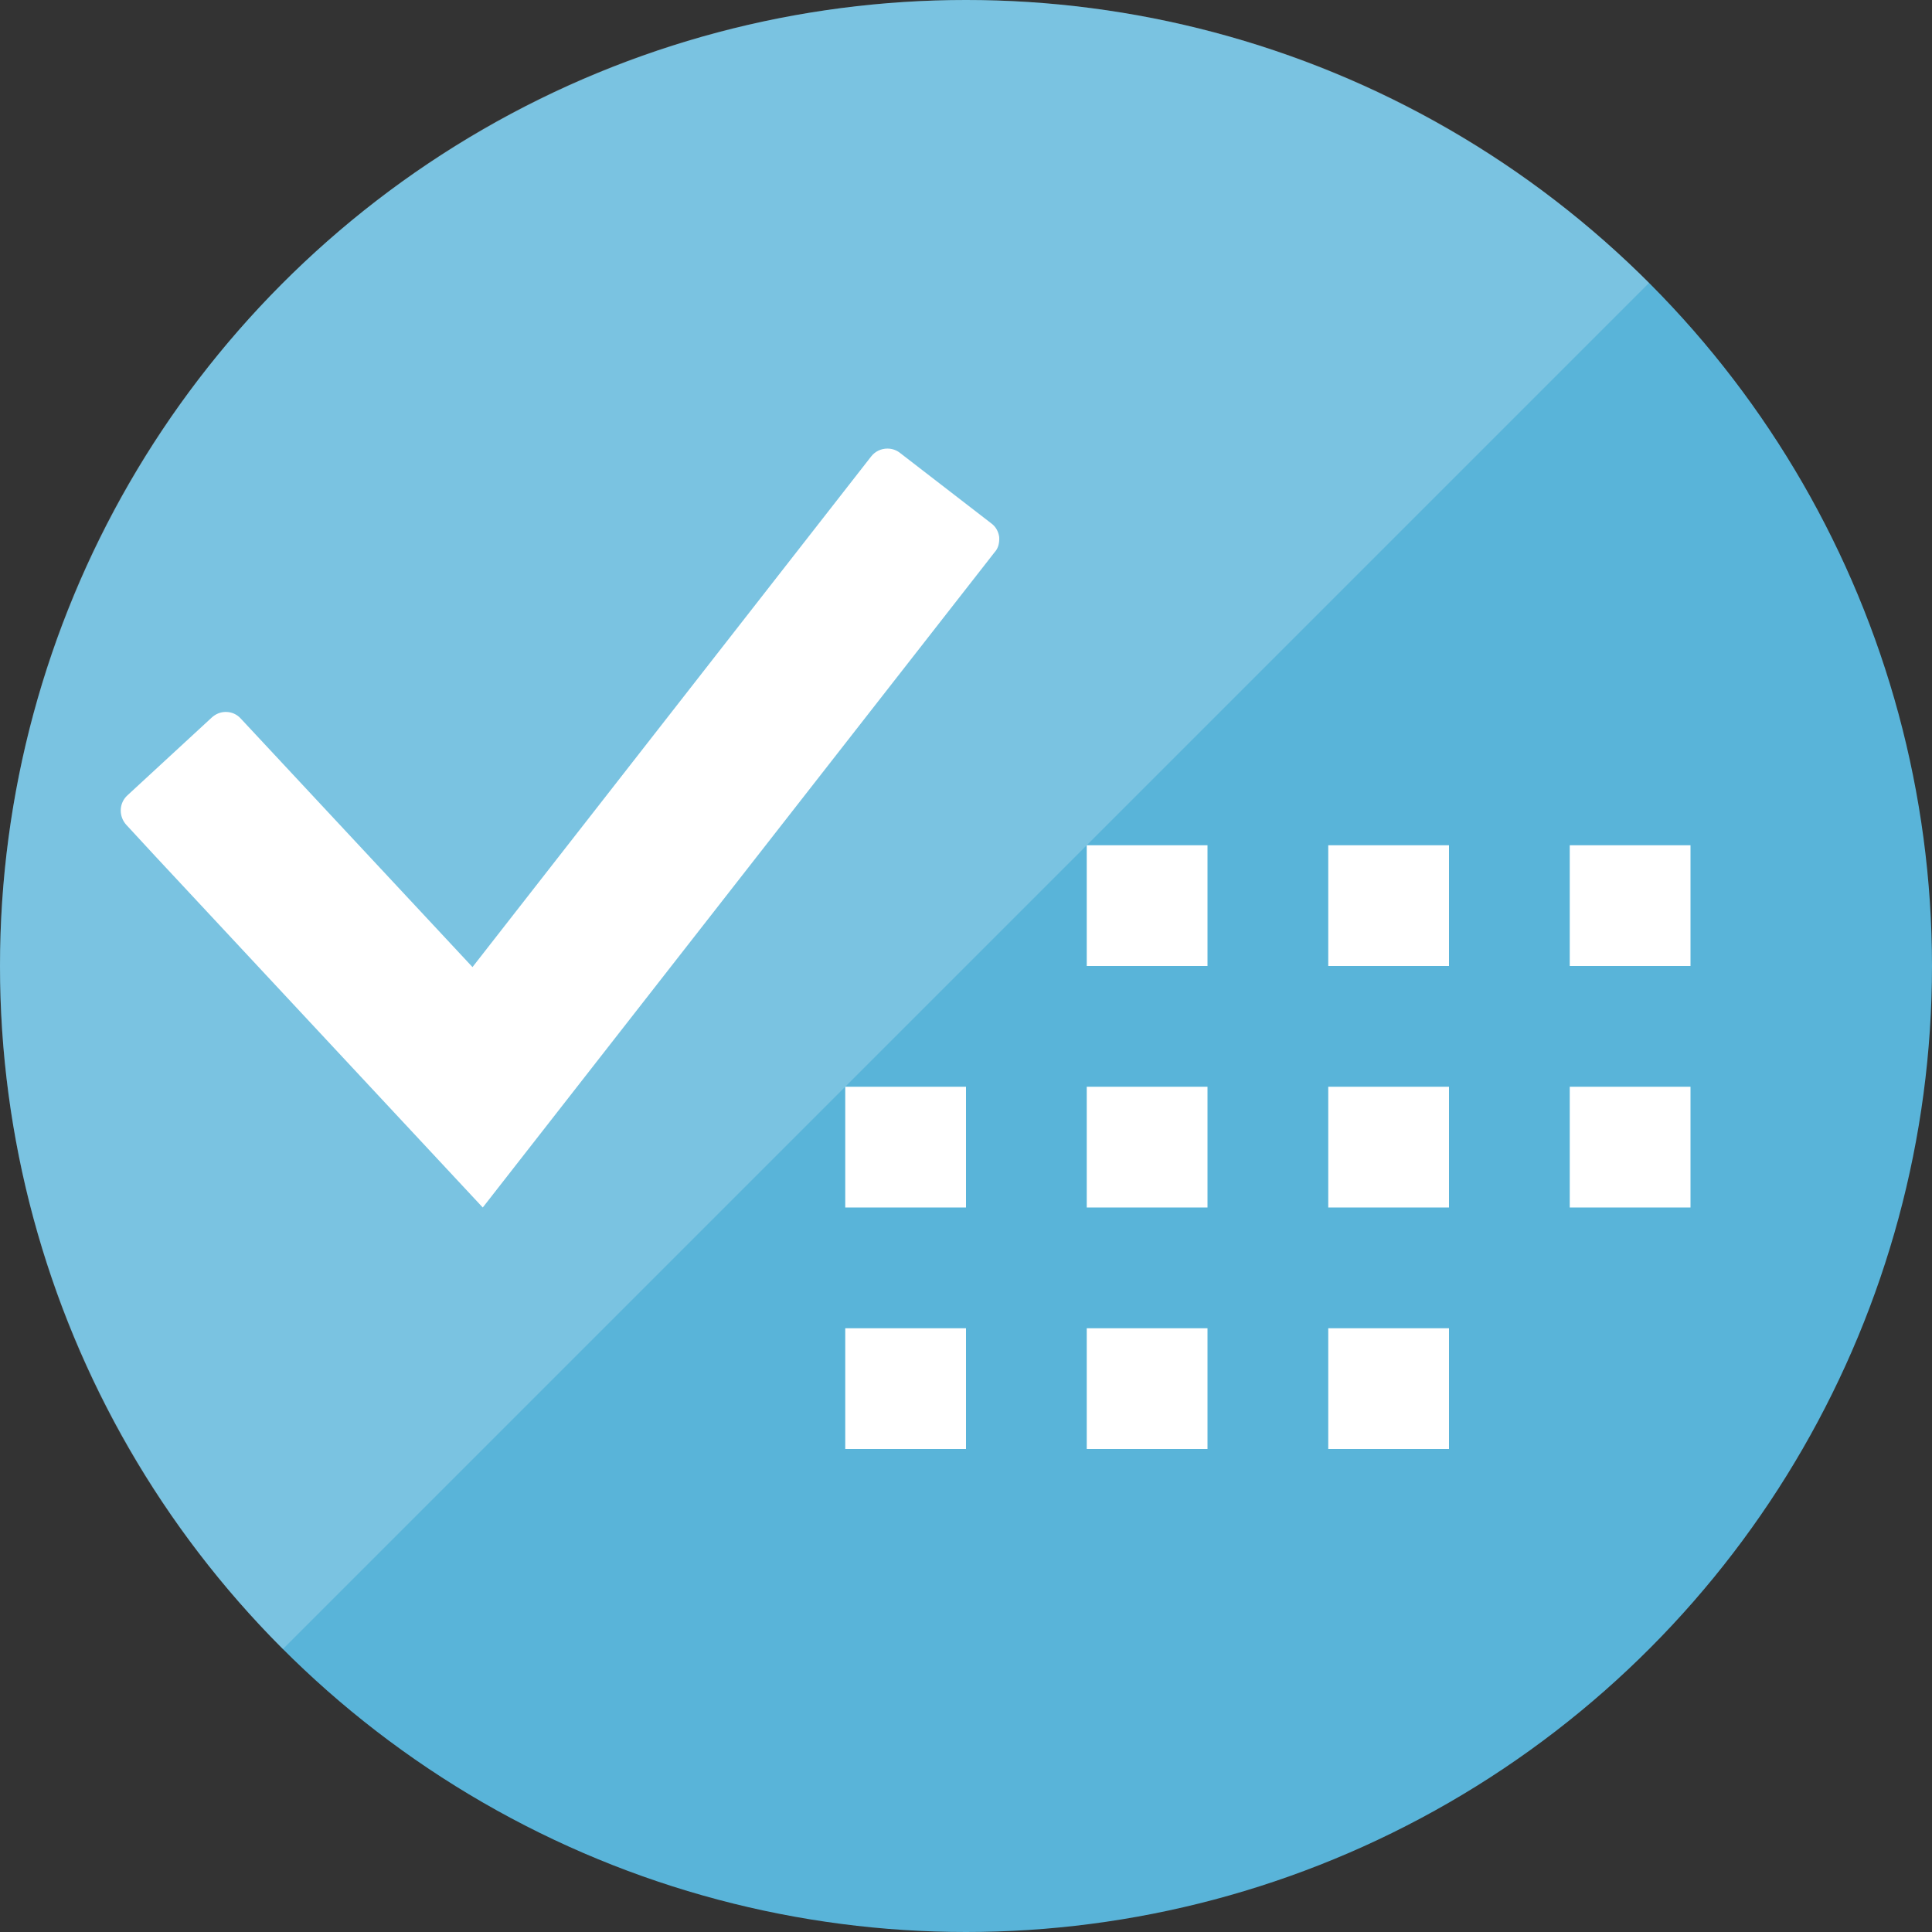 <?xml version="1.0" encoding="utf-8"?>
<!-- Generator: Adobe Illustrator 17.0.1, SVG Export Plug-In . SVG Version: 6.00 Build 0)  -->
<!DOCTYPE svg PUBLIC "-//W3C//DTD SVG 1.1//EN" "http://www.w3.org/Graphics/SVG/1.1/DTD/svg11.dtd">
<svg version="1.1" id="Layer_1" xmlns="http://www.w3.org/2000/svg" xmlns:xlink="http://www.w3.org/1999/xlink" x="0px" y="0px"
	 width="16px" height="16px" viewBox="0 0 16 16" enable-background="new 0 0 16 16" xml:space="preserve">
<rect x="0" y="0" width="16" height="16" fill="#333333" stroke="none"/>
<g>
	<circle fill="#59B4D9" cx="8" cy="8" r="8"/>
	<path opacity="0.2" fill="#FFFFFF" d="M2.343,13.657c-3.124-3.124-3.124-8.19,0-11.314s8.19-3.124,11.314,0L2.343,13.657z"/>
</g>
<rect x="11" y="7" fill="#FFFFFF" width="1" height="1"/>
<rect x="11" y="11" fill="#FFFFFF" width="1" height="1"/>
<rect x="11" y="9" fill="#FFFFFF" width="1" height="1"/>
<rect x="13" y="7" fill="#FFFFFF" width="1" height="1"/>
<rect x="13" y="9" fill="#FFFFFF" width="1" height="1"/>
<rect x="9" y="7" fill="#FFFFFF" width="1" height="1"/>
<rect x="9" y="11" fill="#FFFFFF" width="1" height="1"/>
<rect x="9" y="9" fill="#FFFFFF" width="1" height="1"/>
<rect x="7" y="11" fill="#FFFFFF" width="1" height="1"/>
<rect x="7" y="9" fill="#FFFFFF" width="1" height="1"/>
<path fill="#FFFFFF" d="M1.288,7.093L1.046,6.831c-0.063-0.069-0.063-0.179,0.01-0.245l0.698-0.644
	c0.033-0.03,0.073-0.046,0.116-0.046c0.049,0,0.093,0.02,0.125,0.056l1.918,2.057l3.301-4.228c0.033-0.043,0.083-0.066,0.135-0.066
	c0.04,0,0.076,0.013,0.106,0.037l0.754,0.582C8.246,4.361,8.268,4.4,8.275,4.447C8.278,4.493,8.268,4.54,8.238,4.572L3.998,10
	L1.288,7.093z"/>
</svg>

